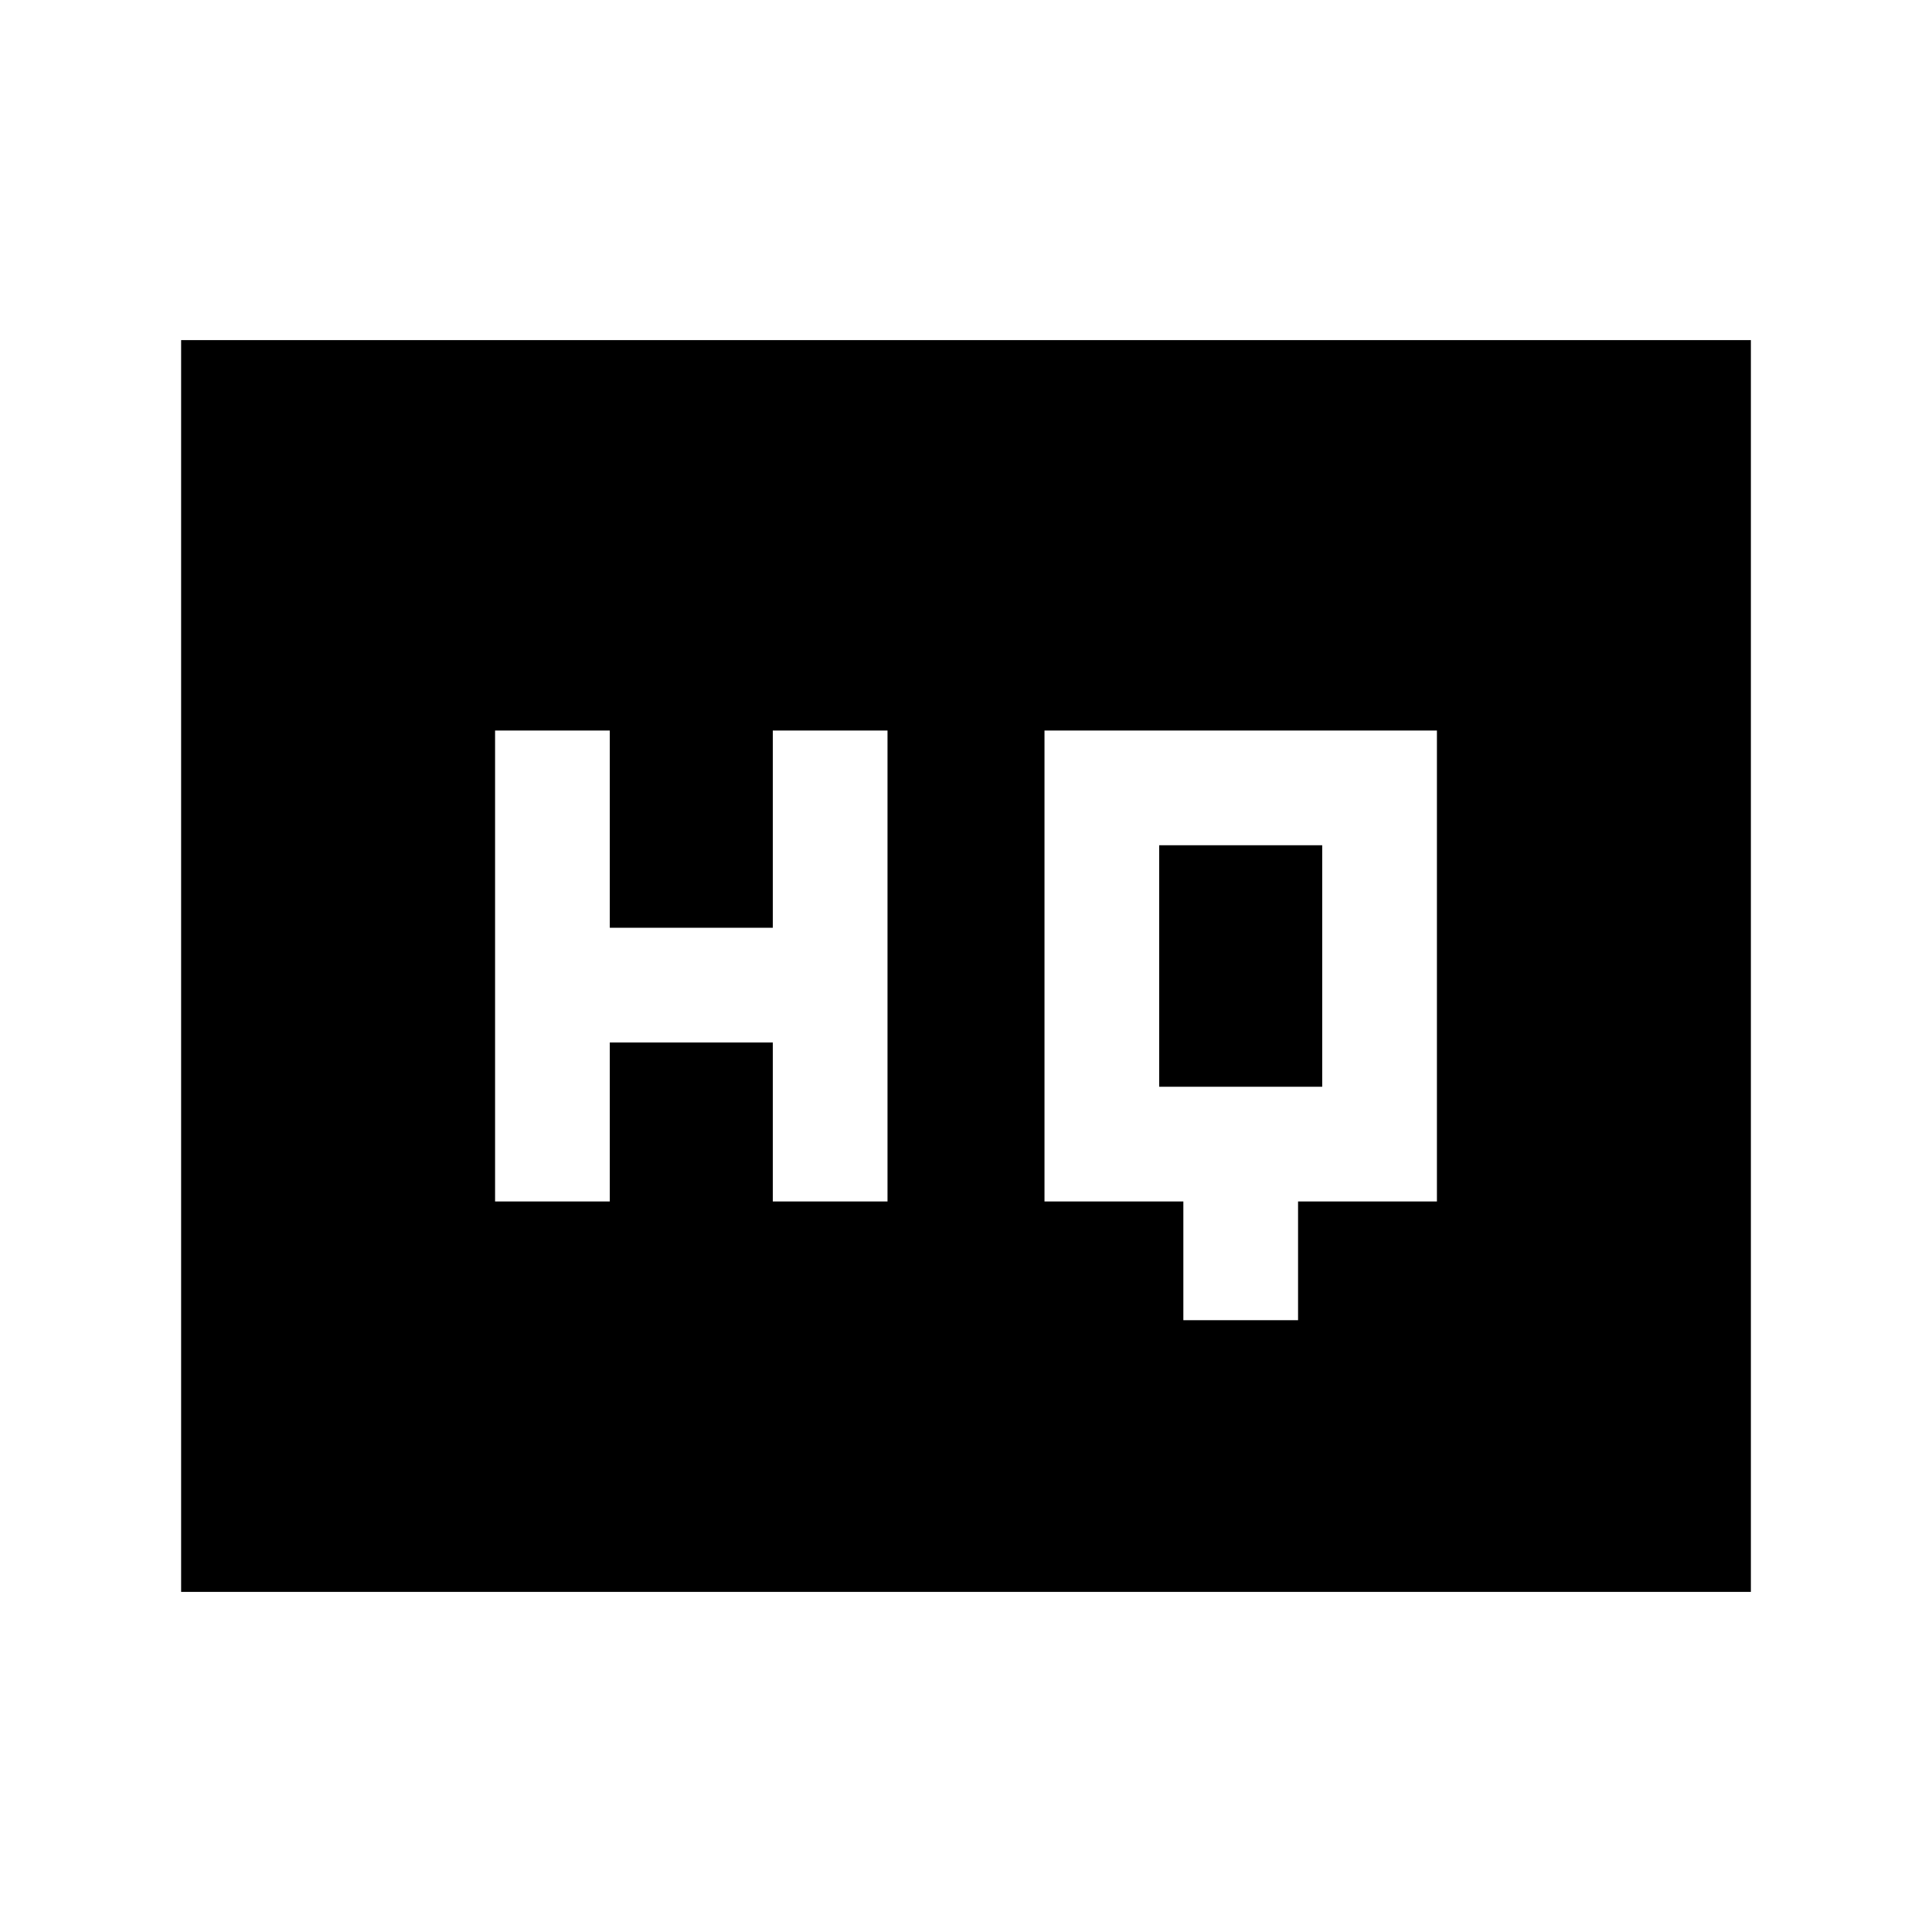 <svg xmlns="http://www.w3.org/2000/svg" height="24" width="24"><path d="M6.15 14.925H7.575V12.95H9.6V14.925H11.025V9.075H9.6V11.525H7.575V9.075H6.15ZM14.7 16.4H16.125V14.925H17.85V9.075H12.975V14.925H14.7ZM14.4 13.5V10.5H16.425V13.5ZM2.25 19.775V4.225H21.75V19.775Z"/></svg>